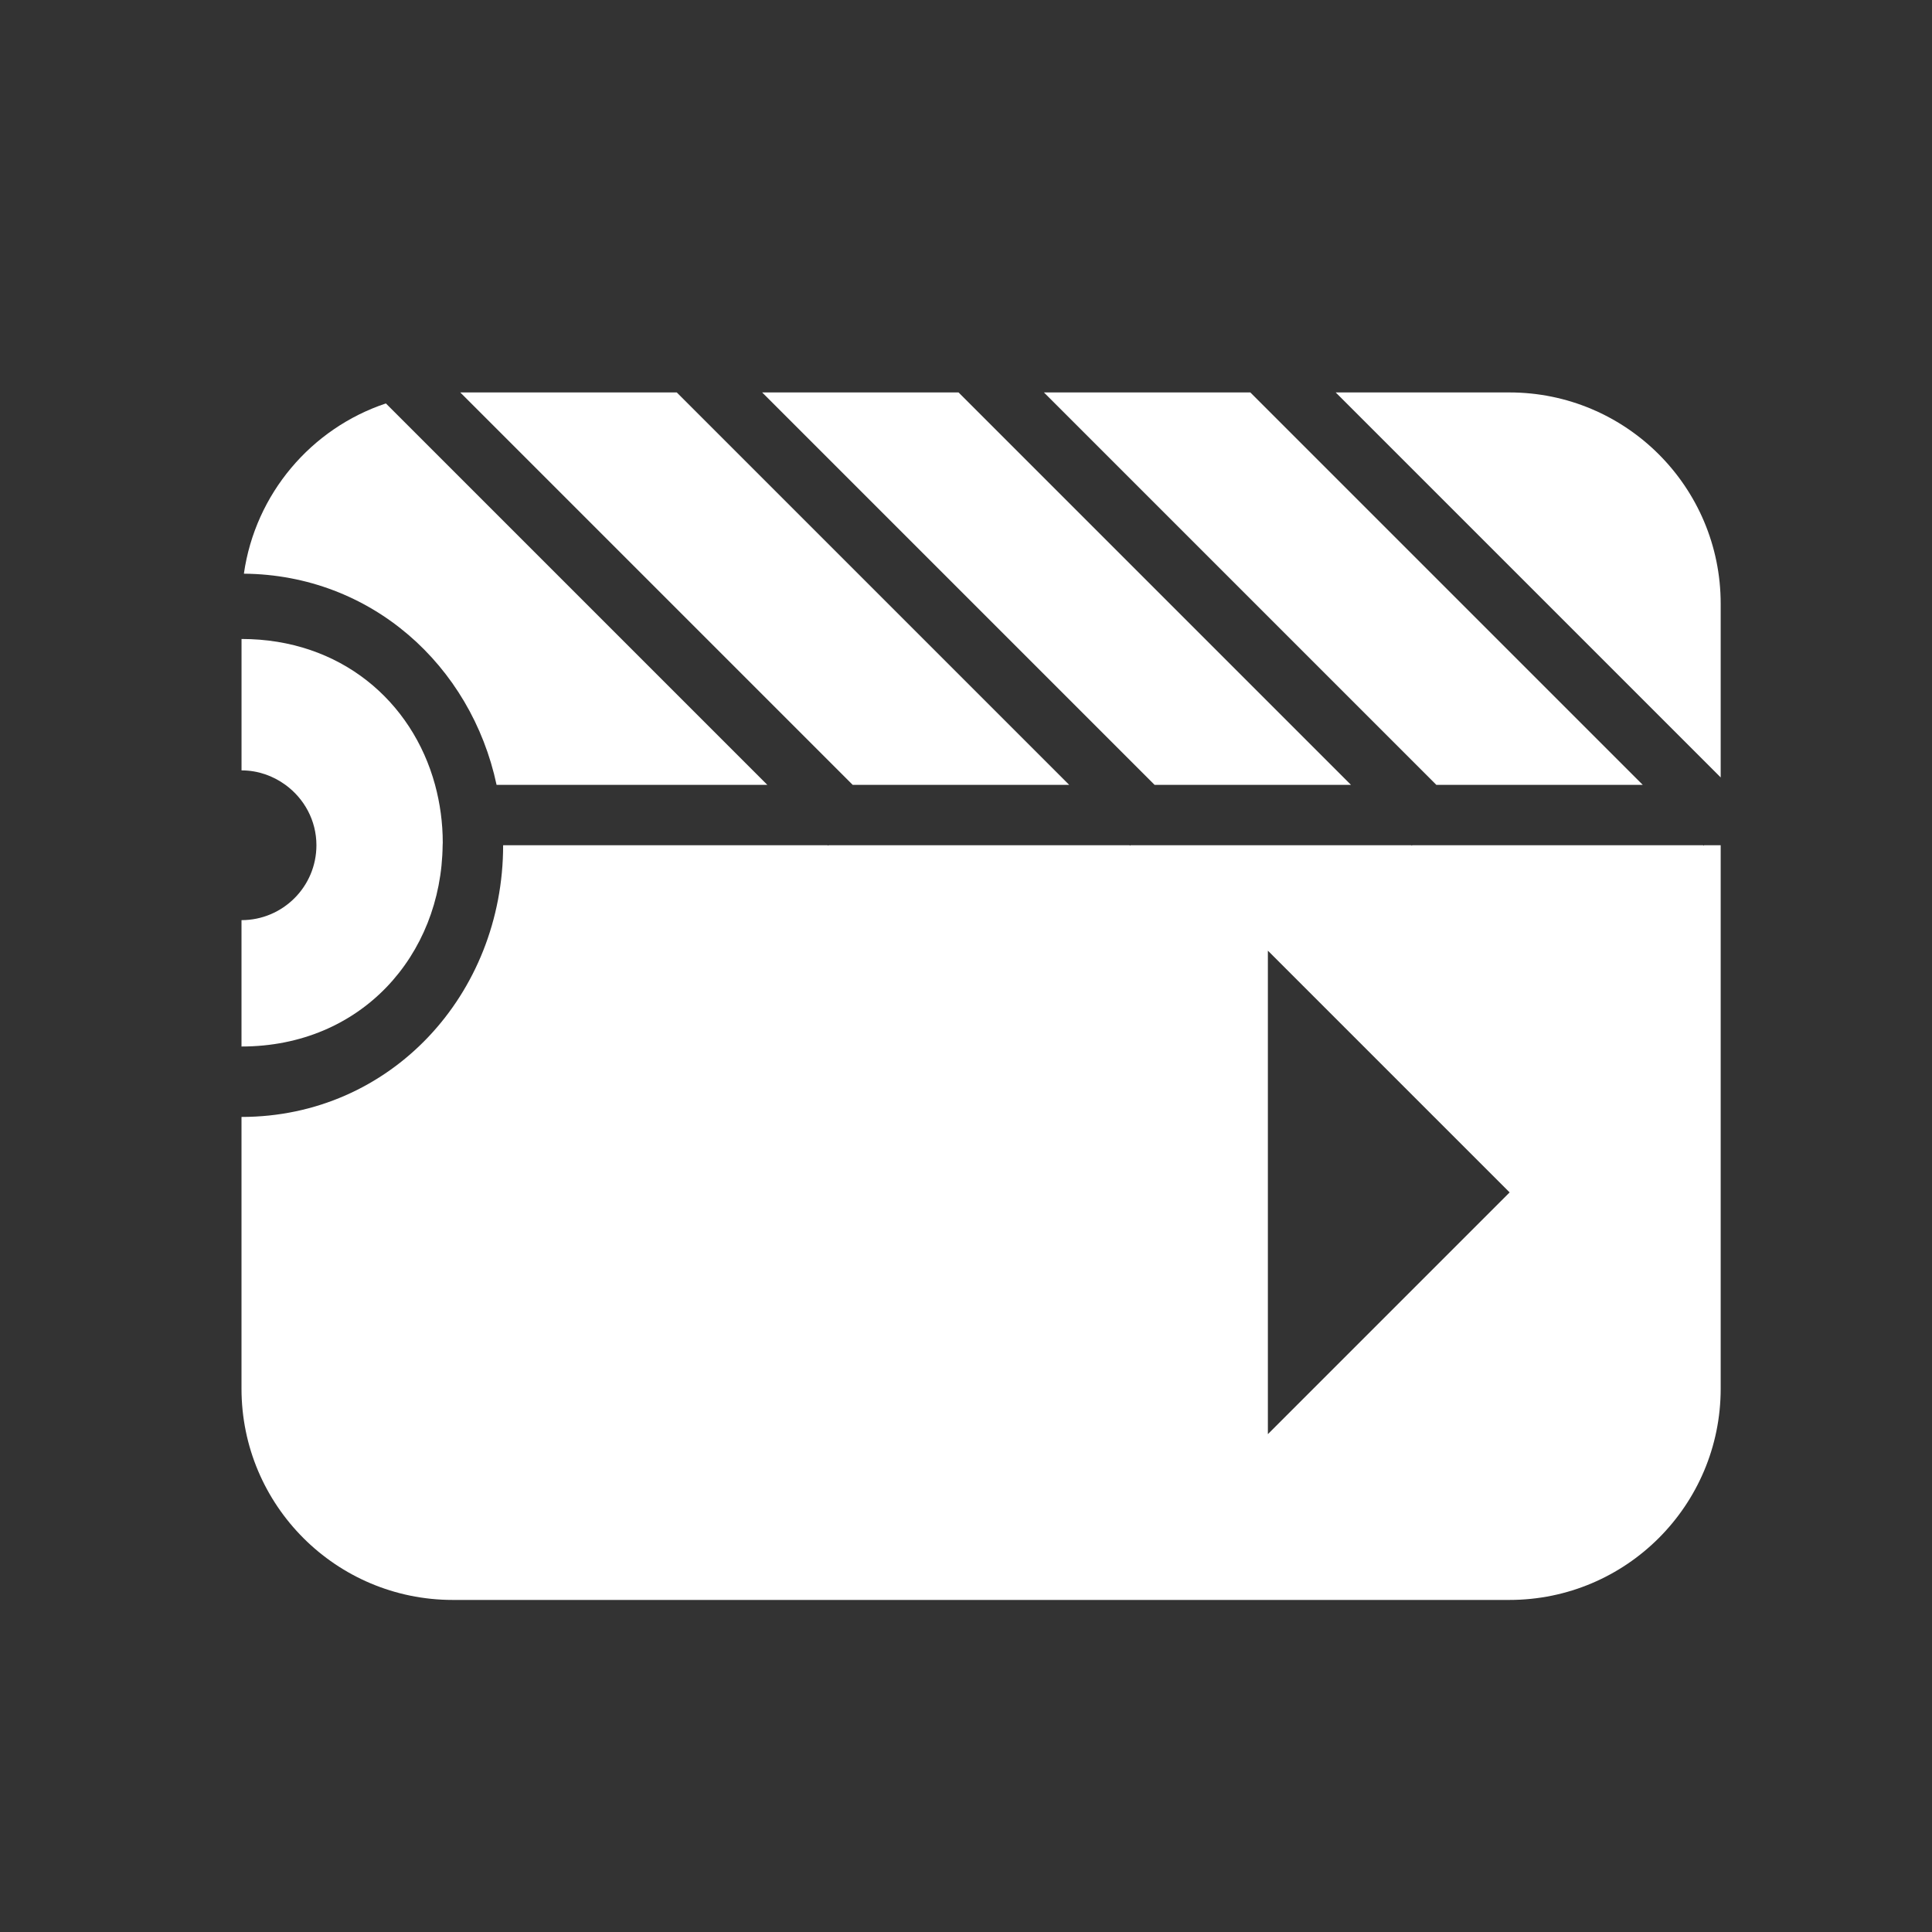 <?xml version="1.0" encoding="utf-8"?>
<!-- Generator: Adobe Illustrator 17.0.0, SVG Export Plug-In . SVG Version: 6.00 Build 0)  -->
<!DOCTYPE svg PUBLIC "-//W3C//DTD SVG 1.1//EN" "http://www.w3.org/Graphics/SVG/1.1/DTD/svg11.dtd">
<svg version="1.1" id="Capa_1" xmlns="http://www.w3.org/2000/svg" xmlns:xlink="http://www.w3.org/1999/xlink" x="0px" y="0px"
	 width="64px" height="64px" viewBox="0 0 64 64" enable-background="new 0 0 64 64" xml:space="preserve">
<rect x="0" y="0" width="64" height="64" fill="#333333" stroke="none"/>
<g>
	<polygon fill="#FFFFFF" points="54.419,26 41.419,13 34.581,13 47.581,26 	"/>
	<polygon fill="#FFFFFF" points="44.753,26 31.753,13 25.247,13 38.247,26 	"/>
	<polygon fill="#FFFFFF" points="35.419,26 22.419,13 15.247,13 28.247,26 	"/>
	<path fill="#FFFFFF" d="M50,13h-5.753L57,25.753V20C57,16.134,53.866,13,50,13z"/>
	<path fill="#FFFFFF" d="M25.419,26L12.783,13.364c-2.473,0.826-4.326,2.993-4.704,5.64c4.215,0.037,7.526,3.032,8.371,6.996H25.419
		z"/>
	<path fill="#FFFFFF" d="M56.434,28.015L56.419,28h-9.637l-0.015,0.015L46.753,28h-9.305l-0.015,0.015L37.419,28h-9.971
		l-0.015,0.015L27.419,28H16.667c0,4.941-3.726,9-8.667,9v9c0,3.866,3.134,7,7,7h35c3.866,0,7-3.134,7-7V28h-0.552L56.434,28.015z
		 M42,47.508V31.492l8.008,8.008L42,47.508z"/>
	<path fill="#FFFFFF" d="M8,30.481v4.186c3.969,0,6.623-3.022,6.663-6.667c0-0.028,0.004-0.055,0.004-0.083
		c0-0.664-0.09-1.307-0.255-1.917c-0.753-2.771-3.133-4.833-6.411-4.833v4.353c0.546,0,1.046,0.182,1.456,0.481
		c0.618,0.451,1.025,1.176,1.025,2C10.481,29.37,9.37,30.481,8,30.481z"/>
</g>
</svg>
